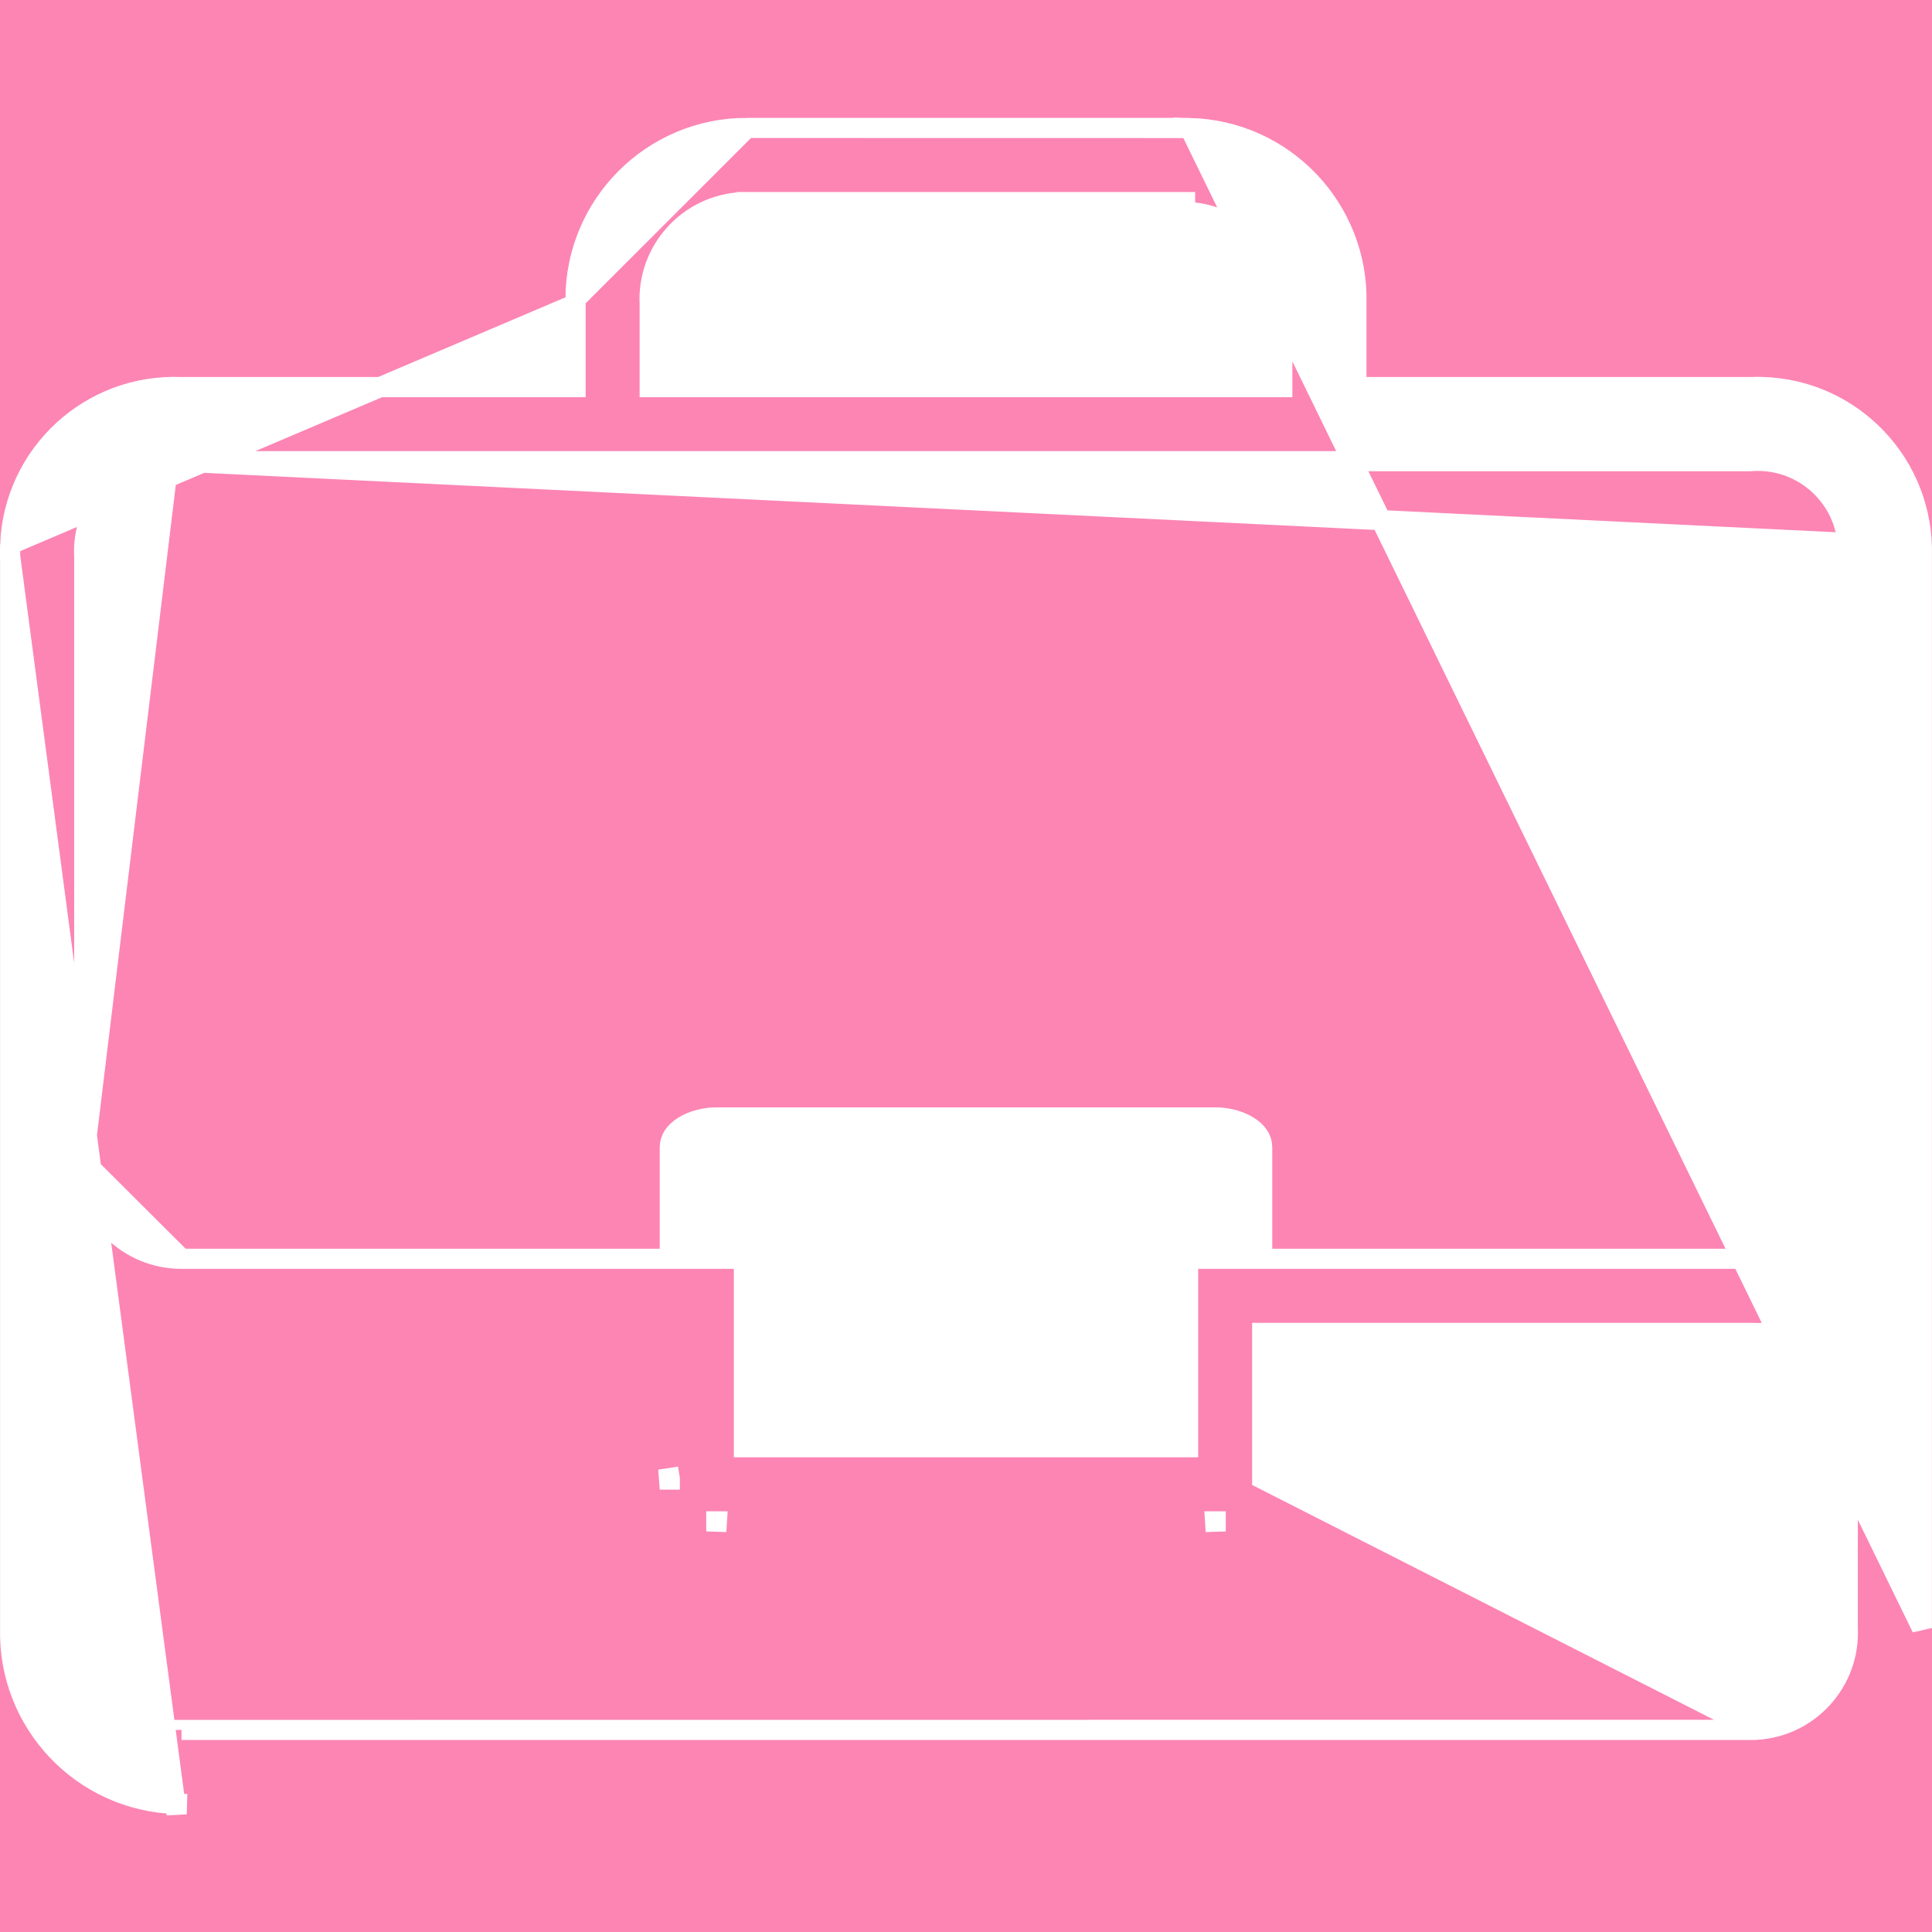 <svg width="48" height="48" viewBox="0 0 48 48" fill="none" xmlns="http://www.w3.org/2000/svg">
<rect x="0" y="0" width="48" height="48" fill="#333333" stroke="none"/>
<g clip-path="url(#clip0_1_94)">
<rect width="48" height="48" fill="#FC85B4"/>
<path d="M47.748 40.447H47.748V13.815V13.808L47.748 13.808C47.811 11.555 46.035 9.678 43.782 9.615L43.782 9.615C43.689 9.612 43.595 9.613 43.501 9.617L43.491 9.617V9.617H33.95H33.7V9.367V7.552V7.546L33.7 7.546C33.762 5.196 31.906 3.241 29.556 3.18L47.748 40.447ZM47.748 40.447L47.748 40.454L47.748 40.447ZM18.556 3.178H18.556C16.205 3.177 14.299 5.083 14.298 7.434L18.556 3.178ZM18.556 3.178H29.444C29.481 3.178 29.518 3.179 29.556 3.18L18.556 3.178ZM14.3 7.552H14.3V9.367V9.617H14.05H4.509H4.499L4.499 9.617C2.246 9.524 0.346 11.275 0.253 13.527L14.3 7.552ZM14.3 7.552L14.299 7.545M14.3 7.552L14.299 7.545M14.299 7.545C14.298 7.509 14.298 7.471 14.298 7.434L14.299 7.545ZM0.252 13.815H0.252V40.447V40.454L0.252 40.454C0.191 42.804 2.046 44.759 4.396 44.82C4.397 44.82 4.397 44.82 4.397 44.82L4.39 45.07L0.252 13.815ZM0.252 13.815L0.252 13.808M0.252 13.815L0.252 13.808M0.252 13.808C0.249 13.715 0.25 13.621 0.253 13.527L0.252 13.808ZM18.423 5.023L18.423 5.023C18.467 5.021 18.512 5.02 18.557 5.02M18.423 5.023L31.612 7.432C31.611 6.236 30.64 5.268 29.444 5.27V5.02H29.443C29.443 5.02 29.443 5.02 29.443 5.02L18.557 5.02M18.423 5.023C17.093 5.095 16.073 6.23 16.141 7.559V9.367V9.617H16.391H31.609H31.859V9.367V7.559L18.423 5.023ZM18.557 5.02H18.556V5.27L18.557 5.02C18.557 5.02 18.557 5.02 18.557 5.02ZM43.625 42.977L43.625 42.977C43.581 42.979 43.536 42.98 43.491 42.98M43.625 42.977L4.509 42.98M43.625 42.977C44.955 42.905 45.975 41.77 45.907 40.441V32.78V32.318L45.52 32.571C44.923 32.961 44.217 33.151 43.504 33.115L43.504 33.115H43.491H31.609H31.359V33.365V36.74L43.625 42.977ZM43.491 42.98L43.491 42.73V42.98H43.491ZM43.491 42.98H4.509M4.509 42.98L4.509 42.73V42.98H4.509ZM2.09 40.568C2.09 40.568 2.09 40.568 2.09 40.568L2.34 40.568L2.09 40.569C2.09 40.569 2.09 40.568 2.09 40.568ZM2.09 40.568C2.09 40.526 2.091 40.483 2.093 40.441M2.09 40.568L2.093 40.441M2.343 32.78C2.425 32.833 2.508 32.883 2.593 32.929V32.78H2.343ZM2.343 32.78L2.206 32.989C2.251 33.019 2.297 33.047 2.343 33.074V32.78ZM2.093 40.441V40.448H2.343L2.093 40.434C2.093 40.437 2.093 40.439 2.093 40.441ZM43.625 31.27L43.625 31.27C43.581 31.273 43.536 31.274 43.491 31.274C43.491 31.274 43.491 31.274 43.491 31.274M43.625 31.27L43.491 31.024L43.491 31.274M43.625 31.27C44.955 31.198 45.975 30.064 45.907 28.734V13.823M43.625 31.27L45.907 13.823M43.491 31.274L31.609 31.274H31.359V31.024V28.507C31.359 28.298 31.24 28.119 31.016 27.98C30.79 27.84 30.486 27.762 30.204 27.762H17.796C17.514 27.762 17.21 27.84 16.984 27.98C16.76 28.119 16.641 28.298 16.641 28.507V31.024V31.274H16.391L4.509 31.274M43.491 31.274H4.509M4.509 31.274L4.509 31.024V31.274M4.509 31.274L2.09 28.862C2.09 28.862 2.09 28.862 2.09 28.862C2.092 30.196 3.175 31.276 4.509 31.274M4.509 31.274C4.509 31.274 4.509 31.274 4.509 31.274M4.509 31.274L4.509 31.274M4.188 11.454L4.188 11.454C4.299 11.448 4.409 11.449 4.52 11.458H43.48C44.708 11.353 45.791 12.26 45.902 13.488M4.188 11.454L45.902 13.488M4.188 11.454C2.956 11.532 2.02 12.592 2.093 13.823V28.735L4.188 11.454ZM45.902 13.488C45.912 13.599 45.914 13.711 45.907 13.823M45.902 13.488L45.907 13.823M16.641 36.74C16.64 36.734 16.639 36.728 16.638 36.722L16.391 36.76H16.641V36.74ZM17.804 37.798H17.796V38.048L17.812 37.798C17.809 37.798 17.807 37.798 17.804 37.798ZM30.196 37.798C30.193 37.798 30.191 37.798 30.188 37.798L30.204 38.048V37.798H30.196ZM18.482 35.706V35.956H18.732H29.268H29.518V35.706V29.853V29.603H29.268H18.732H18.482V29.853V35.706Z" fill="white" stroke="white" stroke-width="0.5"/>
</g>
<defs>
<clipPath id="clip0_1_94">
<rect width="48" height="48" fill="white"/>
</clipPath>
</defs>
</svg>
